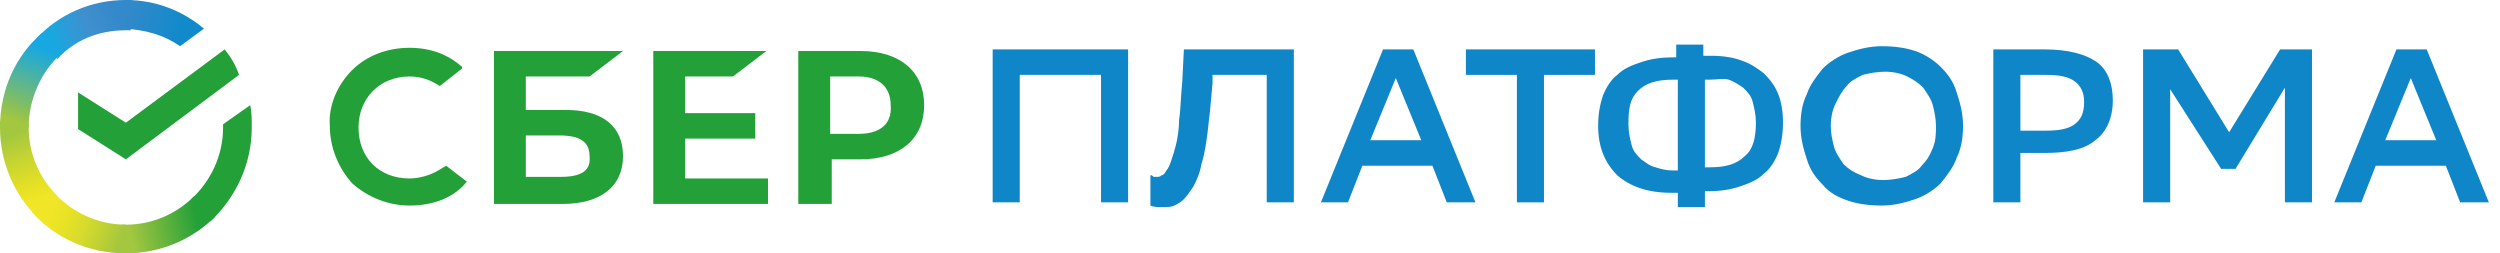 <?xml version="1.0" encoding="utf-8"?>
<!-- Generator: Adobe Illustrator 26.1.0, SVG Export Plug-In . SVG Version: 6.00 Build 0)  -->
<svg version="1.1" id="Слой_1" xmlns="http://www.w3.org/2000/svg" xmlns:xlink="http://www.w3.org/1999/xlink" x="0px" y="0px"
	 viewBox="0 0 156.9 15.9" style="enable-background:new 0 0 156.9 15.9;" xml:space="preserve">
<style type="text/css">
	.st0{fill:#23A038;}
	.st1{fill:url(#SVGID_1_);}
	.st2{fill:url(#SVGID_00000119822969383344187540000001775552057028843711_);}
	.st3{fill:url(#SVGID_00000028292212475199011600000006193202537554429867_);}
	.st4{fill:url(#SVGID_00000088829632568860309600000015737251759392706695_);}
	.st5{fill:url(#SVGID_00000090275393902513532190000007814643515695631491_);}
	.st6{fill:url(#SVGID_00000088853723475811354950000012004268569109859511_);}
	.st7{fill:#0F86C8;}
</style>
<path class="st0" d="M46,4.8l2.1-1.6H41v9.6h7.2v-1.6H43V8.7h4.4V7.1H43V4.8H46z"/>
<path class="st0" d="M35.5,6.9H33V4.8h4l2.1-1.6H31v9.6h4.3c2.4,0,3.8-1.1,3.8-3C39.1,7.9,37.8,6.9,35.5,6.9z M35.2,11.1H33V8.5h2.1
	c1.3,0,1.9,0.4,1.9,1.3C37.1,10.7,36.5,11.1,35.2,11.1z"/>
<path class="st0" d="M54,3.2h-3.9v9.6h2.1V10H54c2.5,0,4-1.3,4-3.4S56.5,3.2,54,3.2z M53.9,8.4h-1.8V4.8h1.8c1.3,0,2,0.7,2,1.8
	C56,7.8,55.2,8.4,53.9,8.4z"/>
<path class="st0" d="M27.5,10.7c-0.5,0.3-1.2,0.5-1.8,0.5c-1.9,0-3.2-1.3-3.2-3.2c0-1.8,1.3-3.2,3.2-3.2c0.7,0,1.3,0.2,1.9,0.6
	L29,4.3V4.2C28.1,3.4,27,3,25.7,3c-1.4,0-2.7,0.5-3.6,1.4s-1.5,2.2-1.4,3.5c0,1.3,0.5,2.6,1.4,3.6c1,0.9,2.3,1.4,3.6,1.4
	c1.5,0,2.8-0.5,3.6-1.5l-1.3-1L27.5,10.7z"/>
<path class="st0" d="M14.1,3.1c0.4,0.5,0.7,1,0.9,1.6L7.9,10l-3-1.9V5.8l3,1.9L14.1,3.1z"/>
<linearGradient id="SVGID_1_" gradientUnits="userSpaceOnUse" x1="2.613" y1="838.053" x2="0.754" y2="832.639" gradientTransform="matrix(1 0 0 1 0 -824.867)">
	<stop  offset="0.144" style="stop-color:#F0E526"/>
	<stop  offset="0.304" style="stop-color:#E4E025"/>
	<stop  offset="0.582" style="stop-color:#C8D531"/>
	<stop  offset="0.891" style="stop-color:#A3C73F"/>
</linearGradient>
<path class="st1" d="M1.8,8c0-0.1,0-0.2,0-0.3L0,7.6C0,7.7,0,7.9,0,8c0,2.2,0.9,4.2,2.3,5.6l1.3-1.3C2.5,11.2,1.8,9.7,1.8,8z"/>
<linearGradient id="SVGID_00000181049576807126576530000000485990304040755370_" gradientUnits="userSpaceOnUse" x1="3.019" y1="827.485" x2="7.738" y2="825.673" gradientTransform="matrix(1 0 0 1 0 -824.867)">
	<stop  offset="5.920000e-02" style="stop-color:#18A8E1"/>
	<stop  offset="0.538" style="stop-color:#408FCE"/>
	<stop  offset="0.923" style="stop-color:#3489CA"/>
</linearGradient>
<path style="fill:url(#SVGID_00000181049576807126576530000000485990304040755370_);" d="M7.9,1.9c0.1,0,0.2,0,0.3,0L8.3,0
	C8.2,0,8,0,7.9,0C5.7,0,3.7,0.9,2.3,2.4l1.3,1.3C4.7,2.5,6.2,1.9,7.9,1.9z"/>
<linearGradient id="SVGID_00000051379994931044714050000016003762333142111633_" gradientUnits="userSpaceOnUse" x1="7.476" y1="839.655" x2="13.102" y2="838.374" gradientTransform="matrix(1 0 0 1 0 -824.867)">
	<stop  offset="0.123" style="stop-color:#A3C73F"/>
	<stop  offset="0.285" style="stop-color:#88BE3F"/>
	<stop  offset="0.869" style="stop-color:#23A038"/>
</linearGradient>
<path style="fill:url(#SVGID_00000051379994931044714050000016003762333142111633_);" d="M7.9,14.1c-0.1,0-0.2,0-0.3,0l-0.1,1.8
	c0.1,0,0.3,0,0.4,0c2.2,0,4.2-0.9,5.6-2.3l-1.3-1.3C11.1,13.4,9.6,14.1,7.9,14.1z"/>
<linearGradient id="SVGID_00000009572856296310992560000018196339963163196049_" gradientUnits="userSpaceOnUse" x1="7.669" y1="825.537" x2="12.346" y2="826.991" gradientTransform="matrix(1 0 0 1 0 -824.867)">
	<stop  offset="5.660000e-02" style="stop-color:#3489CA"/>
	<stop  offset="0.79" style="stop-color:#118ACB"/>
</linearGradient>
<path style="fill:url(#SVGID_00000009572856296310992560000018196339963163196049_);" d="M11.3,2.9l1.5-1.1C11.5,0.7,9.8,0,7.9,0
	v1.8C9.2,1.9,10.3,2.2,11.3,2.9z"/>
<path class="st0" d="M15.8,8c0-0.5,0-1-0.1-1.4L14,7.8c0,0,0,0.1,0,0.2c0,1.8-0.8,3.4-2,4.5l1.2,1.4C14.8,12.4,15.8,10.3,15.8,8z"/>
<linearGradient id="SVGID_00000170988284906802633250000005439457939551712165_" gradientUnits="userSpaceOnUse" x1="2.662" y1="838.026" x2="7.686" y2="839.917" gradientTransform="matrix(1 0 0 1 0 -824.867)">
	<stop  offset="0.132" style="stop-color:#F0E526"/>
	<stop  offset="0.298" style="stop-color:#E8E225"/>
	<stop  offset="0.531" style="stop-color:#D7DB2D"/>
	<stop  offset="0.802" style="stop-color:#BACF35"/>
	<stop  offset="0.983" style="stop-color:#A3C73F"/>
</linearGradient>
<path style="fill:url(#SVGID_00000170988284906802633250000005439457939551712165_);" d="M7.9,14.1c-1.8,0-3.4-0.8-4.5-2L2,13.3
	c1.4,1.6,3.5,2.6,5.9,2.6V14.1z"/>
<linearGradient id="SVGID_00000146467907072510701740000003416535654293960350_" gradientUnits="userSpaceOnUse" x1="0.754" y1="832.808" x2="2.763" y2="827.541" gradientTransform="matrix(1 0 0 1 0 -824.867)">
	<stop  offset="6.980000e-02" style="stop-color:#A3C73F"/>
	<stop  offset="0.26" style="stop-color:#82BE61"/>
	<stop  offset="0.922" style="stop-color:#18A8E1"/>
</linearGradient>
<path style="fill:url(#SVGID_00000146467907072510701740000003416535654293960350_);" d="M3.8,3.4L2.6,2.1C1,3.5,0,5.6,0,8h1.8
	C1.8,6.2,2.6,4.5,3.8,3.4z"/>
<g>
	<path class="st7" d="M69.2,4.7H64v8h-1.7V3.1h8.5v9.6h-1.7V4.7z"/>
	<path class="st7" d="M79.8,4.7h-3.7l0,0.5c-0.1,1.2-0.2,2.2-0.3,3c-0.1,0.8-0.2,1.5-0.4,2.1c-0.1,0.6-0.3,1-0.5,1.4
		c-0.2,0.3-0.4,0.6-0.6,0.8c-0.2,0.2-0.4,0.3-0.6,0.4c-0.2,0.1-0.5,0.1-0.7,0.1c-0.3,0-0.6,0-0.8-0.1V11c0.1,0,0.1,0,0.2,0.1
		c0.1,0,0.1,0,0.2,0c0.1,0,0.2,0,0.3-0.1c0.1,0,0.2-0.1,0.3-0.3c0.1-0.1,0.2-0.3,0.3-0.6s0.2-0.6,0.3-1c0.1-0.4,0.2-1,0.2-1.6
		c0.1-0.6,0.1-1.4,0.2-2.4l0.1-2h6.9v9.6h-1.7V4.7z"/>
	<path class="st7" d="M92.6,12.7h-1.8l-0.9-2.3h-4.4l-0.9,2.3h-1.7l3.9-9.6h1.9L92.6,12.7z M89.2,8.8l-1.6-3.9l-1.6,3.9H89.2z"/>
	<path class="st7" d="M100.1,4.7h-3.2v8h-1.7v-8h-3.2V3.1h8.1V4.7z"/>
	<path class="st7" d="M107,3.5h0.4c0.7,0,1.4,0.1,1.9,0.3c0.6,0.2,1,0.5,1.4,0.8c0.4,0.4,0.7,0.8,0.9,1.3c0.2,0.5,0.3,1.1,0.3,1.8
		c0,0.7-0.1,1.3-0.3,1.9c-0.2,0.5-0.5,1-0.9,1.3c-0.4,0.4-0.9,0.6-1.5,0.8c-0.6,0.2-1.2,0.3-2,0.3H107V13h-1.7v-0.9h-0.4
		c-1.5,0-2.6-0.4-3.4-1.1c-0.8-0.8-1.2-1.8-1.2-3.1c0-0.7,0.1-1.3,0.3-1.9c0.2-0.5,0.5-1,0.9-1.3c0.4-0.4,0.9-0.6,1.5-0.8
		c0.6-0.2,1.2-0.3,2-0.3h0.2V2.8h1.7V3.5z M102.2,7.8c0,0.5,0.1,0.9,0.2,1.3c0.1,0.4,0.3,0.6,0.6,0.9c0.3,0.2,0.5,0.4,0.9,0.5
		c0.3,0.1,0.7,0.2,1.1,0.2h0.3V5H105c-1,0-1.7,0.2-2.2,0.7S102.2,6.8,102.2,7.8z M107,5v5.5h0.3c1,0,1.7-0.2,2.2-0.7
		c0.5-0.4,0.7-1.1,0.7-2.1c0-0.5-0.1-0.9-0.2-1.3c-0.1-0.4-0.3-0.6-0.6-0.9c-0.3-0.2-0.6-0.4-0.9-0.5S107.7,5,107.3,5H107z"/>
	<path class="st7" d="M113,7.9c0-0.7,0.1-1.4,0.4-2c0.2-0.6,0.6-1.1,1-1.6c0.4-0.4,1-0.8,1.6-1c0.6-0.2,1.3-0.4,2.1-0.4
		c0.8,0,1.5,0.1,2.1,0.3c0.6,0.2,1.2,0.6,1.6,1s0.8,0.9,1,1.6c0.2,0.6,0.4,1.3,0.4,2.1c0,0.7-0.1,1.4-0.4,2c-0.2,0.6-0.6,1.1-1,1.6
		c-0.4,0.4-1,0.8-1.6,1s-1.3,0.4-2.1,0.4c-0.8,0-1.5-0.1-2.1-0.3c-0.6-0.2-1.2-0.5-1.6-1c-0.4-0.4-0.8-0.9-1-1.6
		C113.2,9.4,113,8.7,113,7.9z M114.9,7.9c0,0.5,0.1,0.9,0.2,1.3c0.1,0.4,0.4,0.8,0.6,1.1c0.3,0.3,0.6,0.5,1.1,0.7
		c0.4,0.2,0.9,0.3,1.4,0.3c0.5,0,1-0.1,1.4-0.2c0.4-0.2,0.8-0.4,1-0.7c0.3-0.3,0.5-0.6,0.7-1.1s0.2-0.9,0.2-1.4
		c0-0.5-0.1-0.9-0.2-1.3s-0.4-0.8-0.6-1.1c-0.3-0.3-0.6-0.5-1-0.7c-0.4-0.2-0.9-0.3-1.4-0.3c-0.5,0-1,0.1-1.4,0.2
		c-0.4,0.2-0.8,0.4-1,0.7c-0.3,0.3-0.5,0.7-0.7,1.1S114.9,7.4,114.9,7.9z"/>
	<path class="st7" d="M126.8,9.7v3h-1.7V3.1h3.2c1.5,0,2.6,0.3,3.3,0.8s1,1.4,1,2.4c0,1.1-0.4,2-1.1,2.5c-0.7,0.6-1.8,0.8-3.2,0.8
		H126.8z M126.8,4.7v3.5h1.6c0.8,0,1.4-0.1,1.8-0.4c0.4-0.3,0.6-0.7,0.6-1.4c0-0.6-0.2-1-0.6-1.3s-1-0.4-1.8-0.4H126.8z"/>
	<path class="st7" d="M143.4,5.5l-3.1,5.1h-0.9l-3.2-5v7.1h-1.7V3.1h2.2l3.2,5.2l3.2-5.2h2v9.6h-1.7V5.5z"/>
	<path class="st7" d="M156.2,12.7h-1.8l-0.9-2.3h-4.4l-0.9,2.3h-1.7l3.9-9.6h1.9L156.2,12.7z M152.9,8.8l-1.6-3.9l-1.6,3.9H152.9z"
		/>
</g>
</svg>
